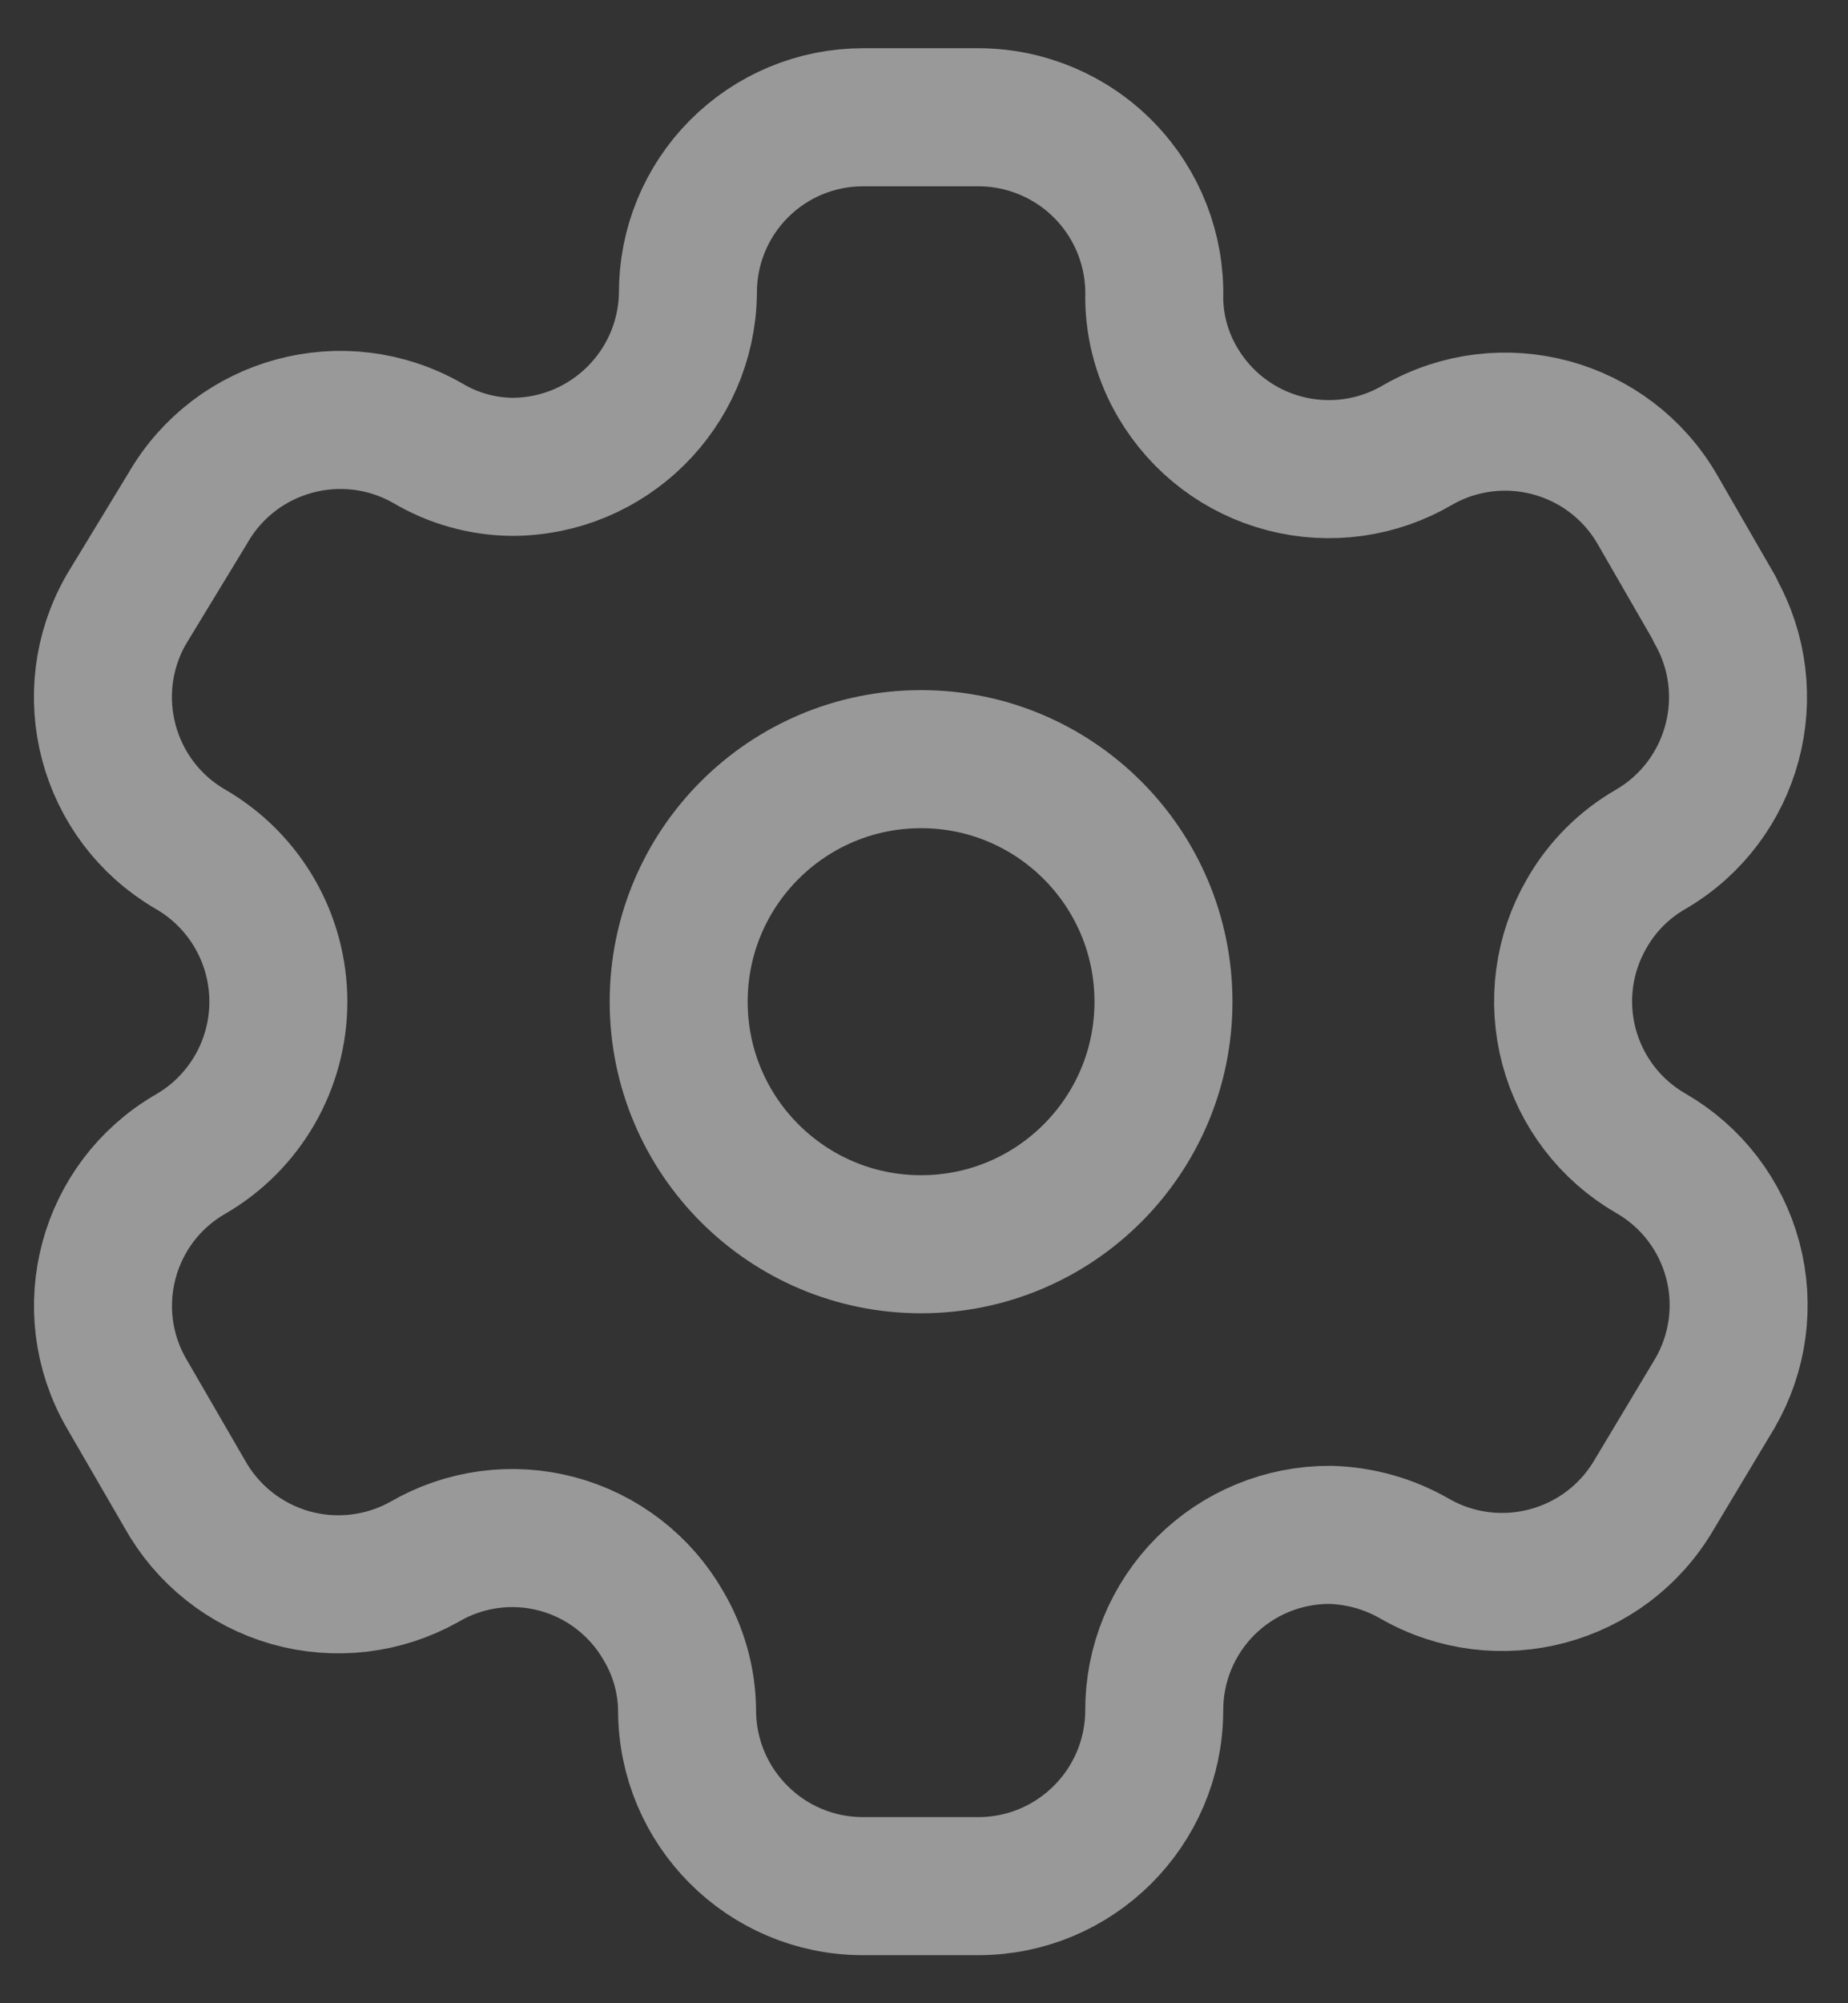 <svg width="24" height="26" viewBox="0 0 24 26" fill="none" xmlns="http://www.w3.org/2000/svg">
<rect x="0" y="0" width="24" height="26" fill="#333333" stroke="none"/>
<path fill-rule="evenodd" clip-rule="evenodd" d="M22.271 7.907L21.527 6.617C20.898 5.525 19.505 5.149 18.412 5.775V5.775C17.892 6.081 17.271 6.168 16.686 6.016C16.102 5.865 15.602 5.487 15.296 4.966C15.1 4.635 14.994 4.258 14.99 3.873V3.873C15.008 3.255 14.775 2.657 14.344 2.214C13.914 1.772 13.323 1.522 12.705 1.522H11.207C10.602 1.522 10.023 1.763 9.596 2.192C9.169 2.621 8.931 3.202 8.934 3.807V3.807C8.916 5.056 7.898 6.059 6.649 6.059C6.264 6.055 5.887 5.949 5.556 5.753V5.753C4.463 5.127 3.069 5.503 2.44 6.595L1.642 7.907C1.014 8.997 1.385 10.39 2.473 11.022V11.022C3.18 11.43 3.615 12.185 3.615 13.001C3.615 13.817 3.18 14.572 2.473 14.98V14.98C1.387 15.608 1.015 16.997 1.642 18.084V18.084L2.396 19.385C2.691 19.917 3.185 20.309 3.77 20.476C4.355 20.642 4.982 20.568 5.512 20.271V20.271C6.033 19.967 6.654 19.883 7.237 20.039C7.82 20.195 8.317 20.578 8.617 21.102C8.813 21.433 8.919 21.81 8.923 22.195V22.195C8.923 23.457 9.946 24.48 11.207 24.48H12.705C13.963 24.48 14.984 23.463 14.99 22.206V22.206C14.987 21.599 15.227 21.016 15.656 20.587C16.085 20.158 16.668 19.918 17.275 19.921C17.659 19.931 18.034 20.036 18.368 20.227V20.227C19.458 20.855 20.851 20.484 21.484 19.396V19.396L22.271 18.084C22.575 17.561 22.659 16.939 22.503 16.354C22.347 15.769 21.965 15.271 21.44 14.969V14.969C20.915 14.667 20.533 14.168 20.377 13.584C20.221 12.999 20.304 12.376 20.609 11.853C20.807 11.507 21.094 11.22 21.44 11.022V11.022C22.521 10.39 22.892 9.005 22.271 7.917V7.917V7.907Z" stroke="white" stroke-opacity="0.5" stroke-width="1.792" stroke-linecap="round" stroke-linejoin="round"/>
<circle cx="11.962" cy="13.001" r="3.148" stroke="white" stroke-opacity="0.5" stroke-width="1.792" stroke-linecap="round" stroke-linejoin="round"/>
</svg>
